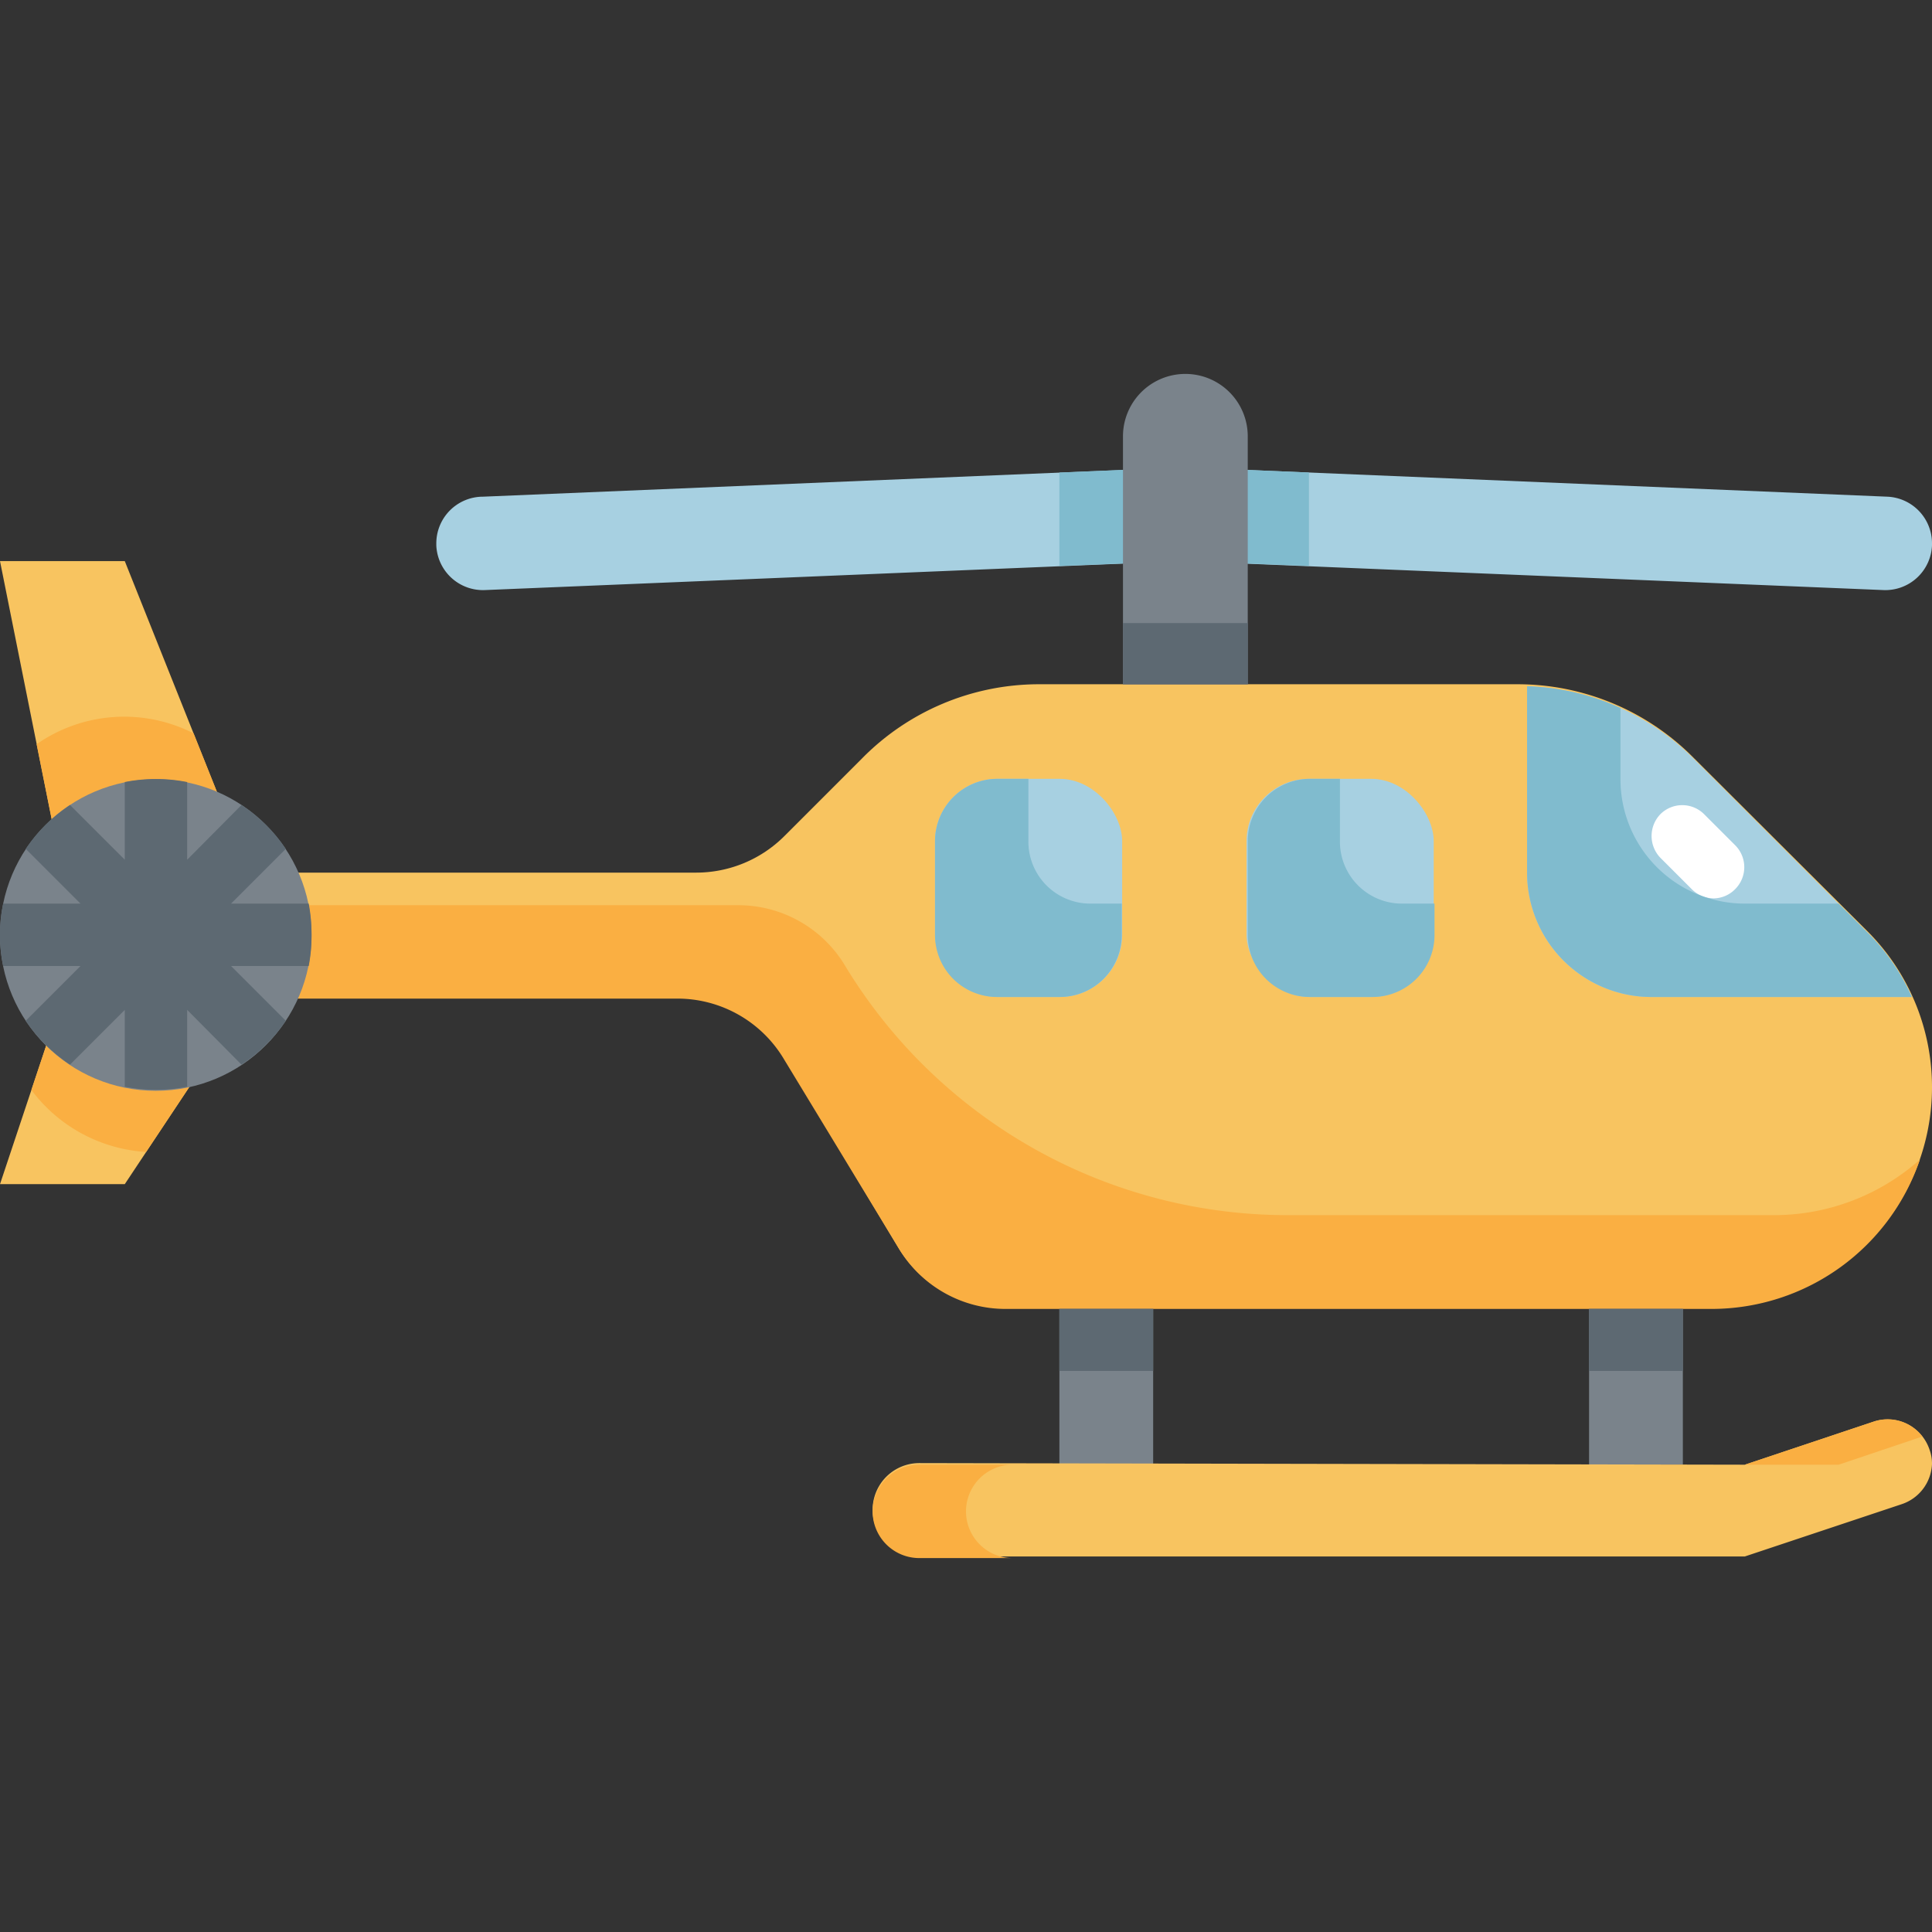 <svg id="Acoustic_Grand_Keyboard" data-name="Acoustic Grand Keyboard" xmlns="http://www.w3.org/2000/svg" viewBox="0 0 48 48"><rect x="0" y="0" width="48" height="48" fill="#333333" stroke="none"/><defs><style>.cls-1{fill:#f8c460;}.cls-2{fill:#faaf42;}.cls-3{fill:#7a838b;}.cls-4{fill:#5d6972;}.cls-5{fill:#a7d0e1;}.cls-6{fill:#80bbce;}.cls-7{fill:#fff;}</style></defs><g id="Layer_31" data-name="Layer 31"><path class="cls-1" d="M19.49,20.77l1.92-1.92A6.17,6.17,0,0,1,25.79,17h11.9a6.15,6.15,0,0,1,4.38,1.82l4.33,4.32a5.48,5.48,0,0,1-3.87,9.35H25A3.09,3.09,0,0,1,22.32,31l-2.84-4.73a3.08,3.08,0,0,0-2.65-1.51H3.1V21.68H17.3a3.1,3.1,0,0,0,2.19-.91Z"/><path class="cls-2" d="M44.07,30.19h-12A12.86,12.86,0,0,1,21,24a3.09,3.09,0,0,0-2.65-1.51H4.65v-.77H3.1v3.09H16.83a3.08,3.08,0,0,1,2.65,1.51L22.32,31A3.09,3.09,0,0,0,25,32.52H42.53a5.47,5.47,0,0,0,5.17-3.71,5.46,5.46,0,0,1-3.63,1.38Z"/><path class="cls-1" d="M1.55,21.68H6.19L3.1,13.94H0Z"/><path class="cls-2" d="M4.81,18.22a3.8,3.8,0,0,0-3.9.27l.64,3.19H6.19Z"/><path class="cls-1" d="M1.55,24.77H6.19L3.1,29.42H0Z"/><path class="cls-2" d="M.78,27.08a3.85,3.85,0,0,0,2.85,1.54l2.56-3.85H1.55Z"/><circle class="cls-3" cx="3.87" cy="23.23" r="3.87"/><path class="cls-3" d="M41.81,36.39H39.48V32.52h2.33Z"/><path class="cls-3" d="M28.65,36.39H26.32V32.52h2.33Z"/><path class="cls-4" d="M41.81,34.06H39.48V32.52h2.33Z"/><path class="cls-4" d="M28.65,34.06H26.32V32.52h2.33Z"/><path class="cls-5" d="M29.42,13.94l17.37.72A1.16,1.16,0,0,0,48,13.55V13.5a1.16,1.16,0,0,0-1.11-1.16l-17.47-.73Z"/><path class="cls-5" d="M29.42,13.94l-17.37.72a1.16,1.16,0,0,1-1.21-1.11V13.5A1.16,1.16,0,0,1,12,12.34l17.47-.73Z"/><path class="cls-6" d="M26.32,14.06l3.1-.12V11.61l-3.1.13Z"/><path class="cls-6" d="M32.52,14.06l-3.1-.12V11.61l3.1.13Z"/><path class="cls-1" d="M43.35,36.39l3.2-1.07a1.1,1.1,0,0,1,1.39.7,1,1,0,0,1,.06.35,1.1,1.1,0,0,1-.75,1l-3.9,1.3H22.84a1.16,1.16,0,1,1,0-2.32Z"/><path class="cls-2" d="M47.76,35.69a1.08,1.08,0,0,0-1.21-.37l-3.2,1.07h2.33Z"/><path class="cls-2" d="M24,37.55a1.16,1.16,0,0,1,1.16-1.16H22.84a1.16,1.16,0,1,0,0,2.32h2.32A1.16,1.16,0,0,1,24,37.55Z"/><path class="cls-5" d="M37.94,17.05v4.63A3.09,3.09,0,0,0,41,24.77H47.5a5.31,5.31,0,0,0-1.1-1.6l-4.33-4.33A6.13,6.13,0,0,0,37.94,17.05Z"/><path class="cls-7" d="M42.58,22.32a.78.78,0,0,1-.55-.23l-.77-.77a.78.78,0,0,1,0-1.1.77.77,0,0,1,1.07,0l.78.78a.77.77,0,0,1,0,1.09.76.76,0,0,1-.55.23Z"/><path class="cls-6" d="M45.68,22.45H43.35a3.09,3.09,0,0,1-3.09-3.1V17.59a6,6,0,0,0-2.32-.54v4.63A3.09,3.09,0,0,0,41,24.77H47.5a5.31,5.31,0,0,0-1.1-1.6Z"/><path class="cls-3" d="M31,17h-3.1V10.84a1.55,1.55,0,1,1,3.1,0V17Z"/><path class="cls-4" d="M31,17h-3.1V15.48H31Z"/><rect class="cls-5" x="23.23" y="19.35" width="4.65" height="5.42" rx="1.55"/><path class="cls-6" d="M27.1,22.45a1.54,1.54,0,0,1-1.55-1.55V19.35h-.78a1.55,1.55,0,0,0-1.54,1.55v2.33a1.54,1.54,0,0,0,1.54,1.54h1.55a1.54,1.54,0,0,0,1.55-1.54v-.78Z"/><rect class="cls-5" x="30.97" y="19.35" width="4.65" height="5.42" rx="1.55"/><path class="cls-6" d="M34.84,22.45a1.54,1.54,0,0,1-1.55-1.55V19.35h-.77A1.55,1.55,0,0,0,31,20.9v2.33a1.54,1.54,0,0,0,1.55,1.54h1.54a1.54,1.54,0,0,0,1.55-1.54v-.78Z"/><path class="cls-4" d="M7.74,23.23a4.11,4.11,0,0,0-.07-.78H5.74L7.1,21.09A3.94,3.94,0,0,0,6,20L4.65,21.36V19.43a4,4,0,0,0-1.55,0v1.93L1.74,20a3.94,3.94,0,0,0-1.1,1.09L2,22.45H.08A3.68,3.68,0,0,0,.08,24H2L.64,25.36a3.94,3.94,0,0,0,1.1,1.09L3.1,25.09V27a4,4,0,0,0,1.55,0V25.09L6,26.45a3.94,3.94,0,0,0,1.1-1.09L5.74,24H7.67A3.94,3.94,0,0,0,7.74,23.23Z"/></g></svg>